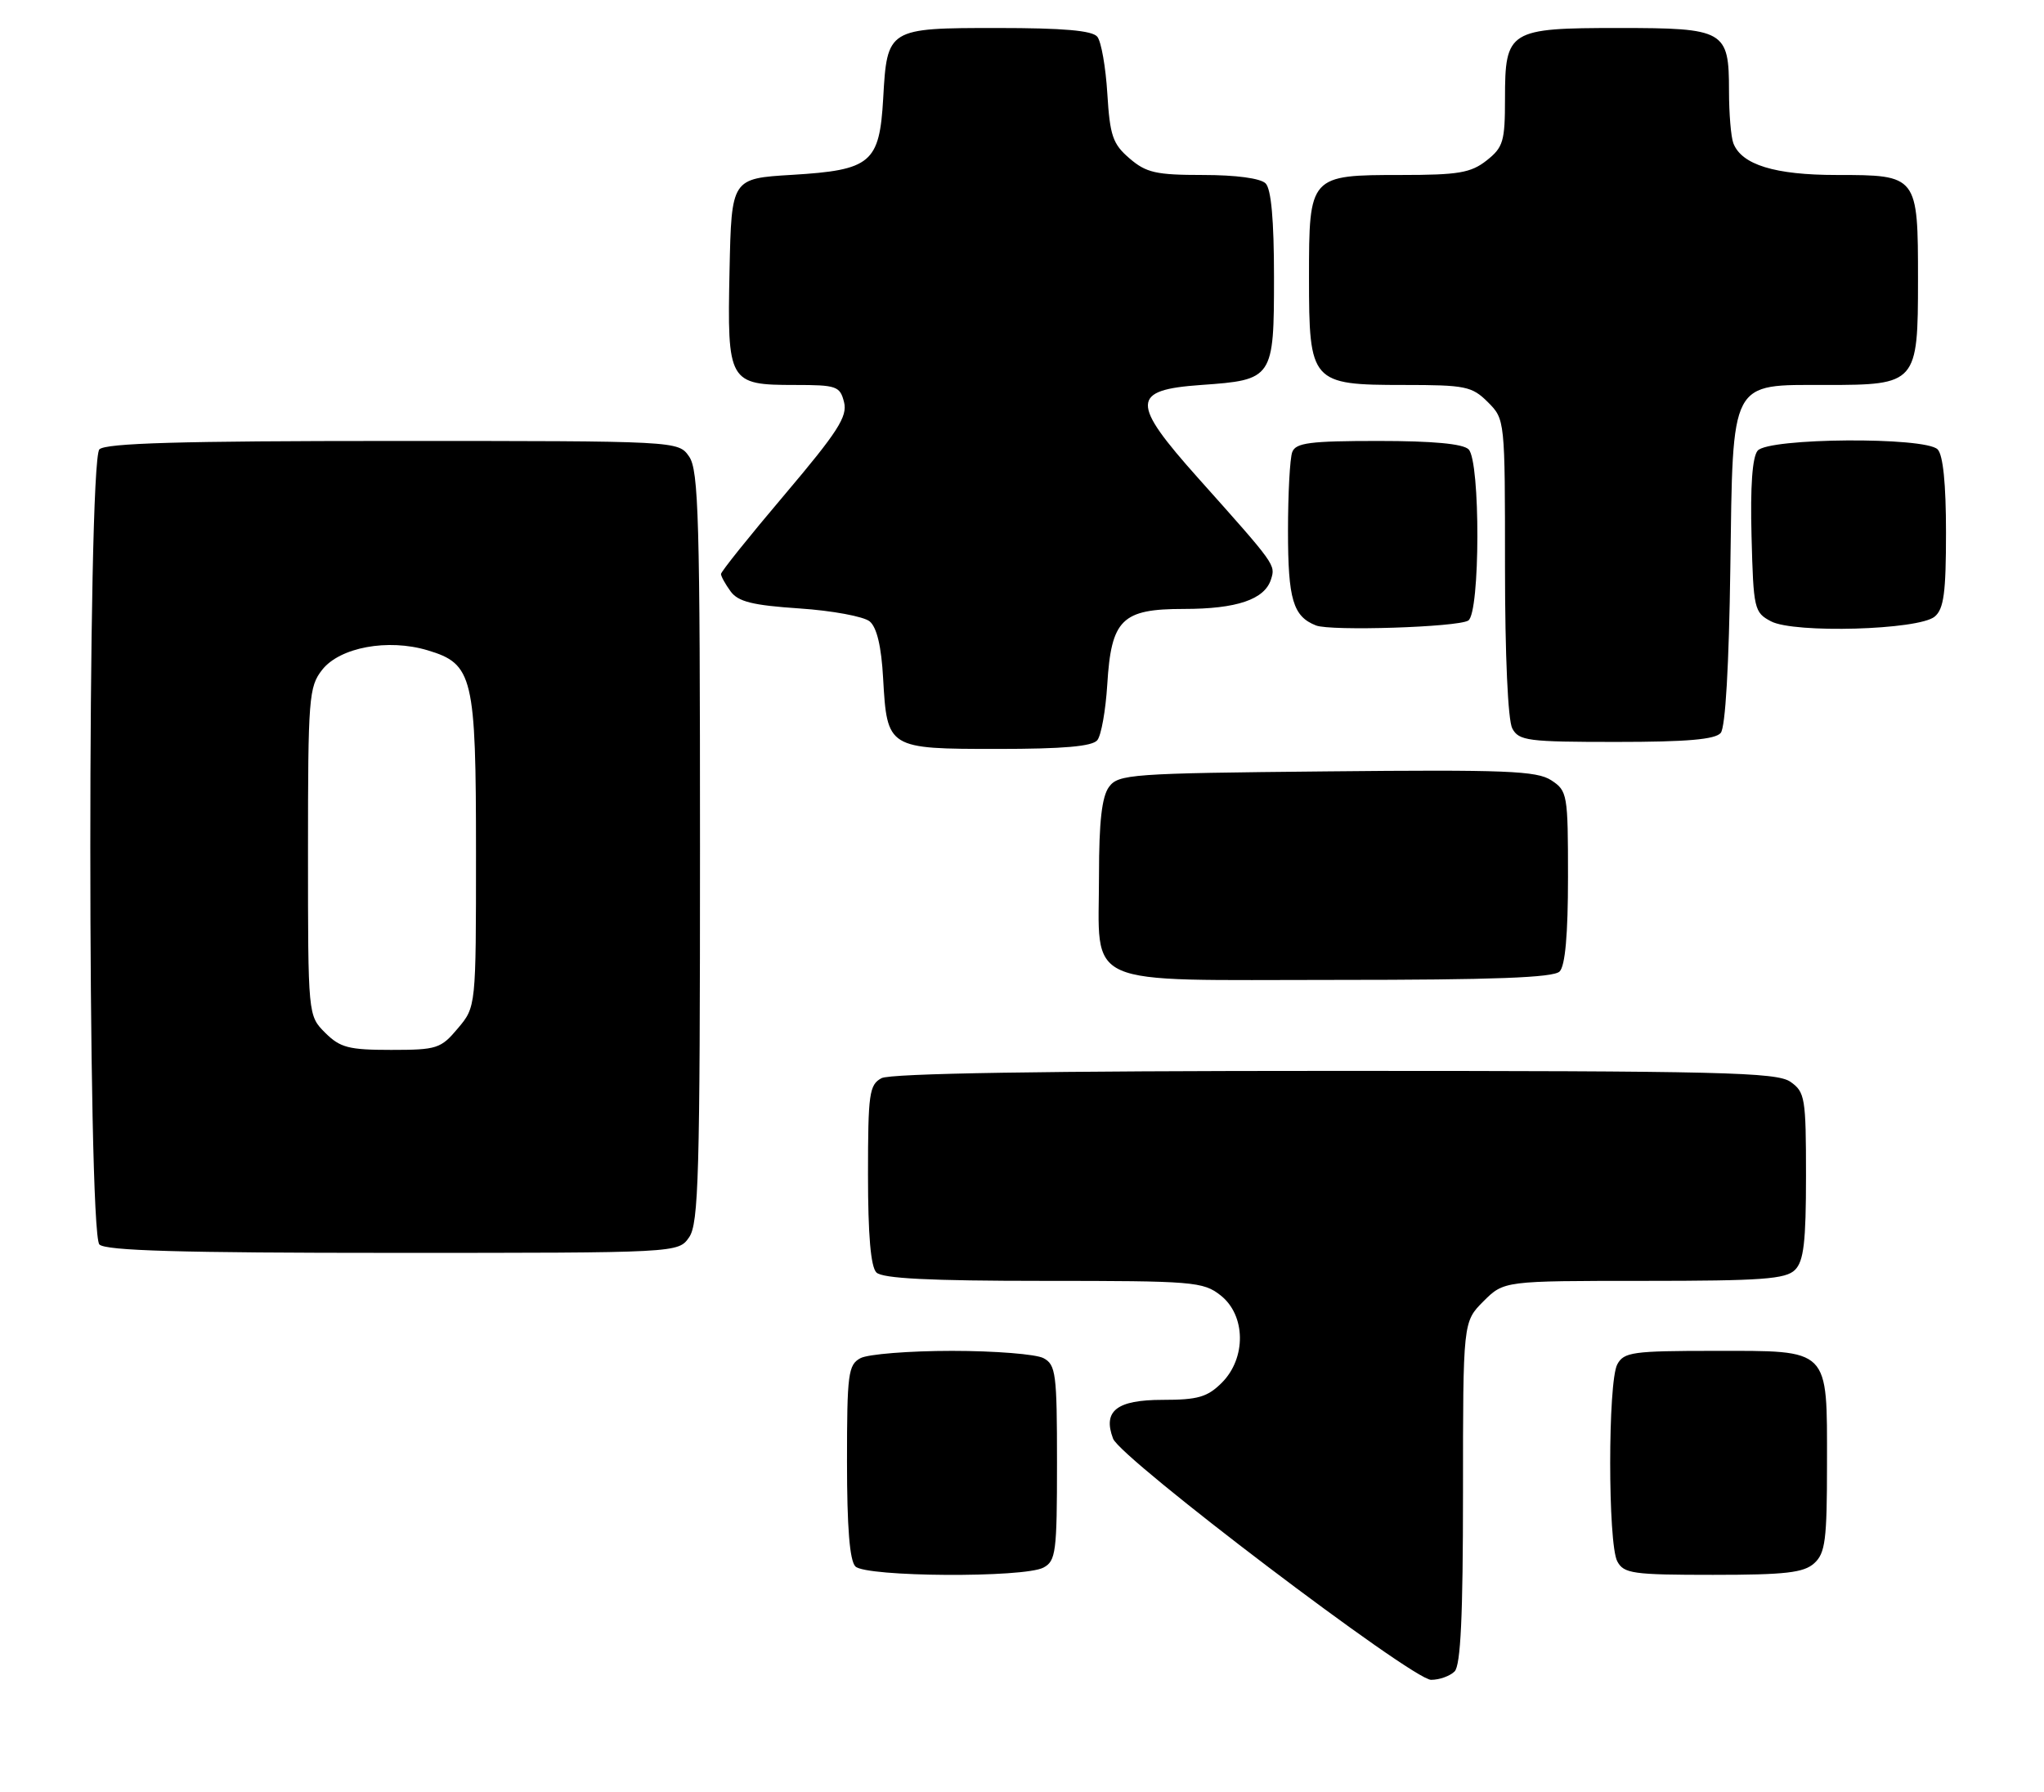 <?xml version="1.0" encoding="UTF-8" standalone="no"?>
<!DOCTYPE svg PUBLIC "-//W3C//DTD SVG 1.1//EN" "http://www.w3.org/Graphics/SVG/1.1/DTD/svg11.dtd" >
<svg xmlns="http://www.w3.org/2000/svg" xmlns:xlink="http://www.w3.org/1999/xlink" version="1.1" viewBox="0 0 292 256">
 <g >
 <path fill="currentColor"
d=" M 207.80 238.80 C 208.67 237.93 209.00 230.85 209.00 213.22 C 209.00 188.85 209.00 188.85 211.92 185.92 C 214.85 183.00 214.85 183.00 234.85 183.00 C 251.71 183.00 255.10 182.75 256.43 181.43 C 257.68 180.18 258.00 177.44 258.00 167.99 C 258.00 156.85 257.86 156.02 255.78 154.56 C 253.82 153.19 245.97 153.00 190.71 153.00 C 149.30 153.00 127.21 153.35 125.93 154.04 C 124.18 154.98 124.00 156.24 124.00 167.84 C 124.00 176.43 124.39 180.99 125.20 181.80 C 126.06 182.66 132.77 183.00 149.07 183.00 C 170.48 183.00 171.88 183.11 174.37 185.07 C 177.98 187.91 178.06 194.03 174.55 197.55 C 172.48 199.61 171.13 200.00 166.08 200.00 C 159.53 200.00 157.51 201.58 159.01 205.54 C 160.09 208.39 201.76 240.00 204.44 240.00 C 205.63 240.00 207.14 239.46 207.80 238.80 Z  M 149.07 223.96 C 150.84 223.02 151.00 221.75 151.00 209.00 C 151.00 196.25 150.84 194.98 149.07 194.04 C 148.00 193.47 142.12 193.00 136.00 193.00 C 129.88 193.00 124.00 193.47 122.93 194.04 C 121.17 194.98 121.00 196.25 121.00 208.84 C 121.00 218.21 121.38 222.98 122.20 223.80 C 123.71 225.31 146.29 225.45 149.07 223.96 Z  M 259.17 223.35 C 260.76 221.91 261.00 220.03 261.00 209.17 C 261.00 192.46 261.54 193.00 244.88 193.00 C 233.24 193.00 231.98 193.18 231.04 194.93 C 229.69 197.45 229.69 220.55 231.04 223.07 C 231.97 224.82 233.24 225.00 244.71 225.00 C 255.06 225.00 257.67 224.70 259.17 223.35 Z  M 98.44 176.78 C 99.81 174.83 100.00 167.85 100.00 121.00 C 100.00 74.15 99.81 67.17 98.44 65.22 C 96.89 63.00 96.89 63.00 56.14 63.00 C 25.79 63.00 15.09 63.31 14.20 64.20 C 12.47 65.93 12.47 176.07 14.20 177.80 C 15.09 178.69 25.79 179.00 56.14 179.00 C 96.89 179.00 96.89 179.00 98.44 176.78 Z  M 222.80 138.80 C 223.60 138.00 224.00 133.54 224.00 125.32 C 224.00 113.48 223.92 112.99 221.61 111.48 C 219.55 110.13 215.13 109.95 189.53 110.21 C 161.47 110.48 159.76 110.61 158.42 112.44 C 157.41 113.83 157.00 117.41 157.00 124.97 C 157.00 141.32 154.02 140.00 190.86 140.00 C 213.43 140.00 221.92 139.68 222.80 138.80 Z  M 156.76 105.75 C 157.32 105.06 157.95 101.49 158.18 97.81 C 158.75 88.48 160.25 87.00 169.11 87.00 C 176.68 87.00 180.66 85.65 181.57 82.78 C 182.23 80.69 182.28 80.75 171.17 68.31 C 161.49 57.47 161.55 55.71 171.60 55.00 C 181.88 54.28 182.00 54.09 182.00 39.58 C 182.00 31.44 181.60 27.00 180.80 26.20 C 180.07 25.47 176.55 25.00 171.86 25.00 C 165.15 25.00 163.74 24.68 161.36 22.63 C 158.96 20.57 158.56 19.39 158.19 13.38 C 157.96 9.60 157.32 5.94 156.76 5.25 C 156.05 4.36 151.90 4.00 142.50 4.00 C 126.82 4.00 126.73 4.05 126.17 14.07 C 125.64 23.29 124.44 24.30 113.17 24.98 C 104.50 25.50 104.50 25.50 104.22 38.65 C 103.88 54.63 104.09 55.00 113.55 55.00 C 119.53 55.00 120.00 55.17 120.58 57.46 C 121.09 59.51 119.69 61.69 112.10 70.66 C 107.09 76.57 103.00 81.67 103.00 82.01 C 103.00 82.34 103.62 83.46 104.37 84.49 C 105.45 85.97 107.51 86.48 114.22 86.93 C 118.88 87.24 123.39 88.08 124.24 88.78 C 125.26 89.63 125.91 92.34 126.16 96.91 C 126.73 106.95 126.81 107.00 142.50 107.00 C 151.90 107.00 156.05 106.64 156.76 105.75 Z  M 245.82 104.71 C 246.49 103.92 247.00 95.00 247.19 81.12 C 247.57 54.01 247.05 55.00 260.89 55.00 C 273.80 55.00 274.00 54.77 274.00 40.01 C 274.00 25.05 273.96 25.00 262.38 25.00 C 253.56 25.00 248.80 23.54 247.62 20.46 C 247.28 19.56 247.00 16.21 247.00 12.99 C 247.00 4.34 246.41 4.00 231.26 4.00 C 215.54 4.00 215.00 4.33 215.00 14.08 C 215.00 20.21 214.75 21.05 212.37 22.93 C 210.12 24.70 208.33 25.00 200.19 25.00 C 187.07 25.00 187.00 25.08 187.00 39.65 C 187.00 54.66 187.30 55.00 200.55 55.00 C 209.35 55.00 210.28 55.19 212.55 57.45 C 215.00 59.91 215.00 59.94 215.00 81.02 C 215.00 93.66 215.42 102.91 216.04 104.07 C 216.98 105.84 218.25 106.00 230.91 106.00 C 240.97 106.00 245.05 105.65 245.82 104.71 Z  M 209.75 88.66 C 211.46 87.60 211.50 65.90 209.80 64.20 C 209.00 63.40 204.67 63.00 196.91 63.00 C 187.17 63.00 185.11 63.26 184.61 64.58 C 184.27 65.45 184.00 70.54 184.00 75.89 C 184.00 85.64 184.72 88.07 188.00 89.36 C 190.10 90.19 208.23 89.61 209.75 88.66 Z  M 276.38 88.10 C 277.69 87.01 278.00 84.69 278.00 76.08 C 278.00 69.11 277.58 64.98 276.80 64.20 C 274.99 62.39 252.61 62.55 251.09 64.39 C 250.33 65.31 250.03 69.49 250.22 76.62 C 250.49 87.02 250.60 87.50 253.00 88.77 C 256.31 90.52 274.08 90.01 276.38 88.10 Z  M 46.45 147.55 C 44.00 145.09 44.00 145.09 44.00 121.68 C 44.00 99.68 44.12 98.11 46.03 95.69 C 48.55 92.48 55.43 91.21 61.09 92.91 C 67.58 94.85 68.00 96.62 68.00 121.87 C 68.00 143.85 68.00 143.85 65.41 146.92 C 62.98 149.82 62.41 150.00 55.87 150.00 C 49.81 150.00 48.59 149.68 46.45 147.55 Z "/>
</g>
</svg>